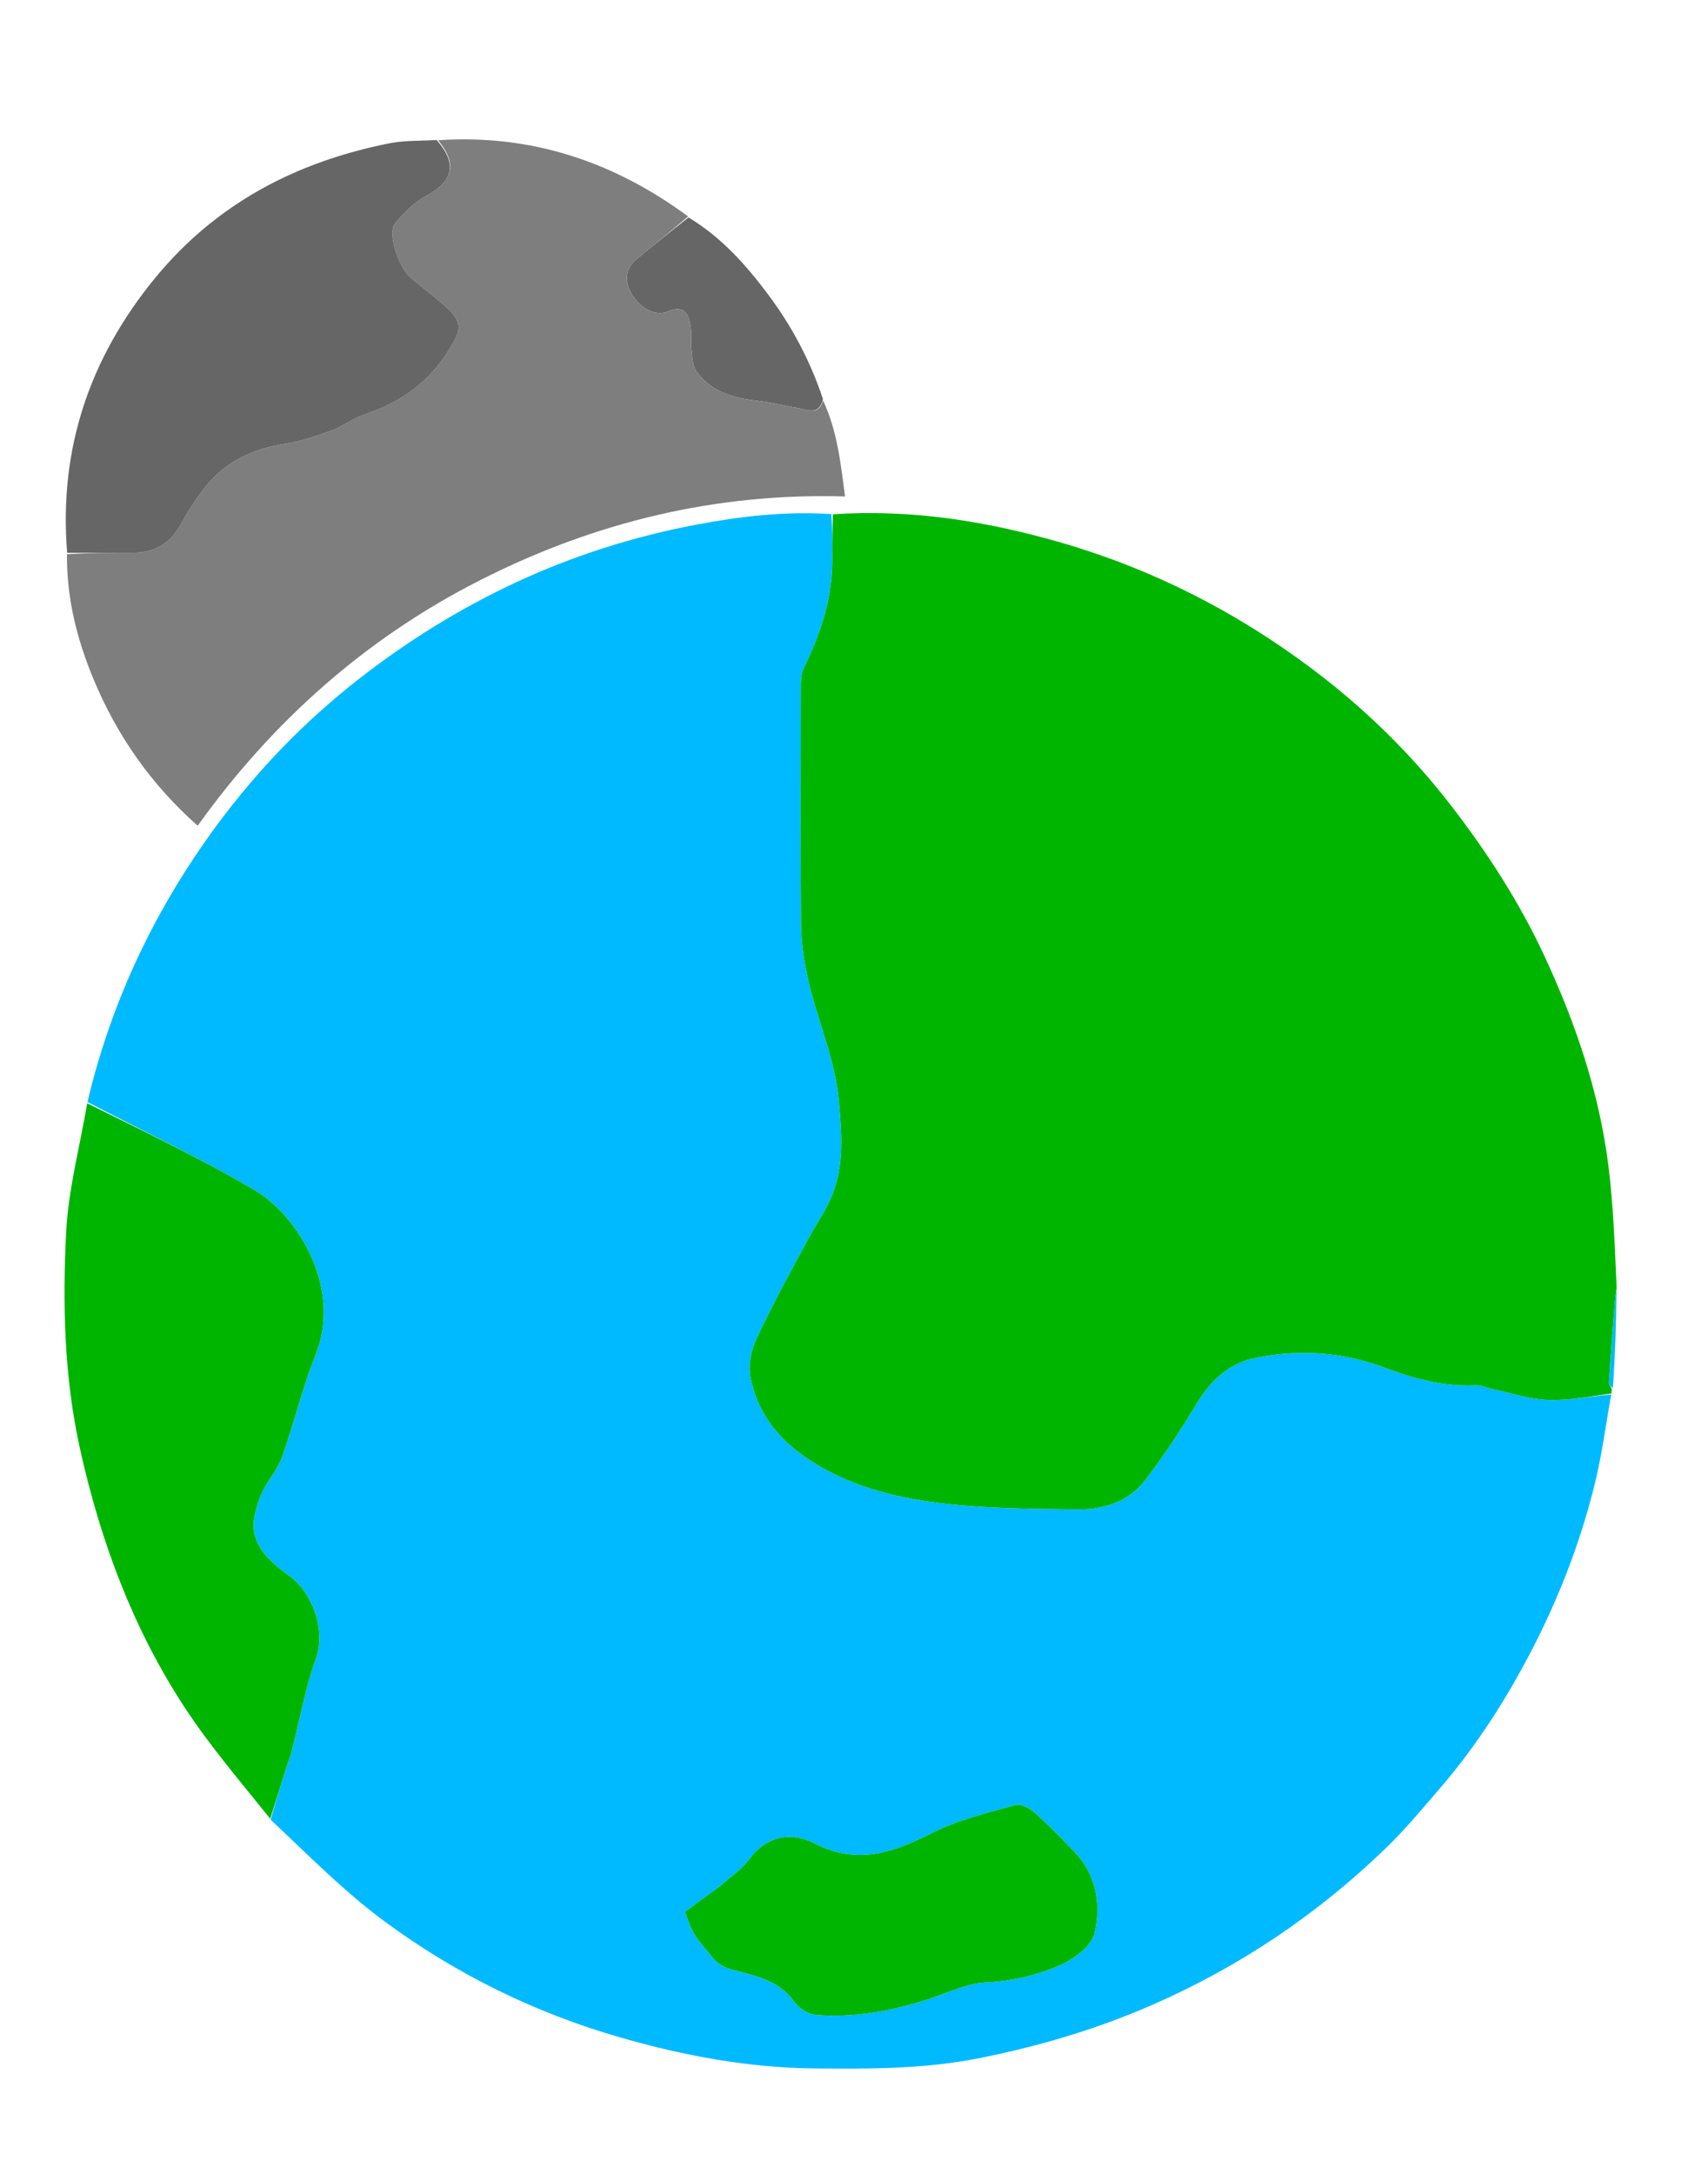 <?xml version="1.0" encoding="UTF-8"?>
<svg version="1.1" viewBox="0 0 550 700" xmlns="http://www.w3.org/2000/svg">
  <path fill="#00BAFF" d=" M28.168,354.868   C35.868,322.278 49.972,292.651 69.805,265.759   C82.928,247.966 98.131,232.223 115.653,218.563   C131.264,206.392 147.873,196.073 165.742,187.718   C184.432,178.978 203.938,172.769 224.24,168.939   C238.494,166.25 252.793,164.587 267.71,165.536   C268.075,170.384 267.934,174.715 268.02,179.042   C268.274,191.861 264.454,203.602 258.894,214.947   C258.136,216.494 257.881,218.429 257.876,220.185   C257.814,246.004 257.708,271.825 257.933,297.642   C257.983,303.367 258.859,309.17 260.074,314.781   C263.006,328.314 269.042,341.033 270.181,355.094   C270.987,365.029 271.887,374.603 268.133,384.405   C266.274,389.261 263.411,393.163 261.032,397.525   C255.011,408.561 248.987,419.617 243.629,430.978   C241.861,434.726 240.883,439.685 241.686,443.657   C244.532,457.734 253.752,466.738 266.265,473.438   C276.949,479.159 288.487,482.043 299.99,483.64   C315.514,485.794 331.379,485.833 347.107,486.024   C355.195,486.123 363.262,483.611 368.446,477.007   C374.745,468.983 380.284,460.313 385.603,451.588   C390.051,444.292 395.935,438.96 404.178,437.267   C418.22,434.382 432.22,435.305 445.727,440.356   C455.23,443.91 464.81,446.572 475.095,446.076   C476.955,445.987 478.855,446.935 480.751,447.335   C486.629,448.574 492.485,450.578 498.403,450.79   C505.185,451.032 512.024,449.671 518.839,449.007   C517.117,458.574 515.879,468.26 513.572,477.684   C508.978,496.452 502.054,514.398 493.125,531.573   C484.998,547.206 475.574,561.965 464.102,575.35   C458.206,582.229 452.374,589.231 445.862,595.5   C423.955,616.586 399.125,633.302 371.162,645.537   C352.945,653.508 334.079,659.058 314.699,662.859   C297.475,666.239 279.939,666.221 262.419,666.053   C241.028,665.848 220.312,661.983 199.818,656.093   C172.245,648.168 146.858,635.667 123.903,618.754   C110.841,609.13 99.329,597.402 87.156,585.962   C88.848,579.962 90.492,574.62 92.163,569.287   C92.741,567.442 93.498,565.647 93.977,563.779   C96.513,553.895 98.231,543.721 101.7,534.181   C104.904,525.369 101.033,513.152 92.991,507.288   C87.159,503.035 79.955,497.366 82.046,487.77   C82.63,485.092 83.487,482.393 84.713,479.953   C86.568,476.262 89.484,473.011 90.841,469.181   C94.679,458.348 97.319,447.062 101.582,436.415   C110.232,414.812 96.113,391.531 81.856,383.153   C64.435,372.917 46.105,364.227 28.168,354.868  M231.299,607.79   C227.995,610.191 224.691,612.592 220.566,615.59   C221.355,617.586 222.064,620.29 223.433,622.603   C224.941,625.152 227.074,627.327 228.898,629.694   C230.709,632.045 232.617,633.427 235.891,634.296   C242.986,636.178 250.636,637.541 255.545,644.366   C257.081,646.502 260.127,648.608 262.636,648.809   C275.065,649.807 287.16,647.564 298.99,643.728   C305.123,641.739 311.249,638.66 317.494,638.341   C326.04,637.904 334.112,636.032 341.614,632.671   C346.017,630.699 351.532,626.556 352.476,622.453   C354.61,613.176 353.082,603.603 345.831,596.13   C341.771,591.945 337.748,587.699 333.385,583.845   C331.718,582.372 328.811,580.707 327.052,581.202   C317.881,583.783 308.379,586.012 299.971,590.288   C287.605,596.578 276.074,600.62 262.414,593.629   C254.923,589.796 247.062,590.931 241.235,598.689   C238.724,602.032 235.023,604.481 231.299,607.79 z" />
  <path fill="#00B501" d=" M231.581,607.563   C235.023,604.481 238.724,602.032 241.235,598.689   C247.062,590.931 254.923,589.796 262.414,593.629   C276.074,600.62 287.605,596.578 299.971,590.288   C308.379,586.012 317.881,583.783 327.052,581.202   C328.811,580.707 331.718,582.372 333.385,583.845   C337.748,587.699 341.771,591.945 345.831,596.13   C353.082,603.603 354.61,613.176 352.476,622.453   C351.532,626.556 346.017,630.699 341.614,632.671   C334.112,636.032 326.04,637.904 317.494,638.341   C311.249,638.66 305.123,641.739 298.99,643.728   C287.16,647.564 275.065,649.807 262.636,648.809   C260.127,648.608 257.081,646.502 255.545,644.366   C250.636,637.541 242.986,636.178 235.891,634.296   C232.617,633.427 230.709,632.045 228.898,629.694   C227.074,627.327 224.941,625.152 223.433,622.603   C222.064,620.29 221.355,617.586 220.566,615.59   C224.691,612.592 227.995,610.191 231.581,607.563  z" />
  <path fill="#00BAFB" d=" M519.37,446.942   C518.667,446.479 518.005,445.764 518.05,445.098   C518.615,436.74 519.286,428.389 519.922,420.036   C520.035,418.545 520.115,417.051 520.526,415.319   C520.474,425.624 520.107,436.169 519.37,446.942  z" />
  <path fill="#666666" d=" M265.01,128.534   C263.642,133.969 259.973,131.883 256.945,131.404   C252.602,130.717 248.324,129.553 243.965,129.064   C236.171,128.189 228.92,126.209 224.187,119.454   C222.951,117.69 222.928,114.972 222.672,112.656   C222.386,110.061 222.759,107.376 222.323,104.82   C221.63,100.76 220.155,98.135 214.962,100.336   C210.931,102.044 205.621,98.918 203.173,94.263   C200.985,90.103 201.371,86.327 205.277,83.197   C210.683,78.866 216.013,74.439 221.726,70.021   C232.301,76.411 240.16,85.23 247.312,94.789   C254.949,104.996 260.891,116.084 265.01,128.534  z" />
  <path fill="#00B500" d=" M518.901,448.705   C512.024,449.671 505.185,451.032 498.403,450.79   C492.485,450.578 486.629,448.574 480.751,447.335   C478.855,446.935 476.955,445.987 475.095,446.076   C464.81,446.572 455.23,443.91 445.727,440.356   C432.22,435.305 418.22,434.382 404.178,437.267   C395.935,438.96 390.051,444.292 385.603,451.588   C380.284,460.313 374.745,468.983 368.446,477.007   C363.262,483.611 355.195,486.123 347.107,486.024   C331.379,485.833 315.514,485.794 299.99,483.64   C288.487,482.043 276.949,479.159 266.265,473.438   C253.752,466.738 244.532,457.734 241.686,443.657   C240.883,439.685 241.861,434.726 243.629,430.978   C248.987,419.617 255.011,408.561 261.032,397.525   C263.411,393.163 266.274,389.261 268.133,384.405   C271.887,374.603 270.987,365.029 270.181,355.094   C269.042,341.033 263.006,328.314 260.074,314.781   C258.859,309.17 257.983,303.367 257.933,297.642   C257.708,271.825 257.814,246.004 257.876,220.185   C257.881,218.429 258.136,216.494 258.894,214.947   C264.454,203.602 268.274,191.861 268.02,179.042   C267.934,174.715 268.075,170.384 268.191,165.603   C293.549,163.907 318.108,167.842 342.326,174.916   C371.544,183.451 398.177,197.116 422.41,215.296   C439.351,228.007 454.432,242.741 467.451,259.64   C479.058,274.705 489.272,290.539 497.28,307.744   C507.291,329.255 514.931,351.599 517.908,375.224   C519.533,388.119 519.983,401.163 520.586,414.849   C520.115,417.051 520.035,418.545 519.922,420.036   C519.286,428.389 518.615,436.74 518.05,445.098   C518.005,445.764 518.667,446.479 519,447.171   C518.988,447.582 518.975,447.993 518.901,448.705  z" />
  <path fill="#00B500" d=" M28.087,355.267   C46.105,364.227 64.435,372.917 81.856,383.153   C96.113,391.531 110.232,414.812 101.582,436.415   C97.319,447.062 94.679,458.348 90.841,469.181   C89.484,473.011 86.568,476.262 84.713,479.953   C83.487,482.393 82.63,485.092 82.046,487.77   C79.955,497.366 87.159,503.035 92.991,507.288   C101.033,513.152 104.904,525.369 101.7,534.181   C98.231,543.721 96.513,553.895 93.977,563.779   C93.498,565.647 92.741,567.442 92.163,569.287   C90.492,574.62 88.848,579.962 87.013,585.651   C77.587,573.868 67.572,562.236 59.256,549.495   C42.765,524.228 32.403,496.351 25.837,466.869   C20.669,443.669 20.106,420.241 21.299,396.83   C22.002,383.03 25.67,369.382 28.087,355.267  z" />
  <path fill="#7E7E7E" d=" M141.07,45.157   C170.998,43.143 197.656,52.043 221.584,69.704   C216.013,74.439 210.683,78.866 205.277,83.197   C201.371,86.327 200.985,90.103 203.173,94.263   C205.621,98.918 210.931,102.044 214.962,100.336   C220.155,98.135 221.63,100.76 222.323,104.82   C222.759,107.376 222.386,110.061 222.672,112.656   C222.928,114.972 222.951,117.69 224.187,119.454   C228.92,126.209 236.171,128.189 243.965,129.064   C248.324,129.553 252.602,130.717 256.945,131.404   C259.973,131.883 263.642,133.969 265.02,128.914   C269.572,138.628 270.715,149.07 272.108,159.857   C230.364,158.656 191.489,168.15 154.878,186.682   C117.98,205.359 87.865,232.118 63.655,265.882   C48.646,252.609 37.576,236.751 29.995,218.413   C24.765,205.764 21.45,192.673 21.562,178.473   C28.907,178.015 35.73,178 42.554,178.009   C49.421,178.018 54.592,175.339 58.043,169.137   C60.536,164.657 63.285,160.225 66.536,156.279   C73.032,148.393 81.726,144.452 91.802,142.894   C96.918,142.103 101.946,140.392 106.838,138.612   C110.404,137.315 113.53,134.774 117.115,133.572   C128.815,129.648 138.109,123.314 144.755,112.351   C148.581,106.04 149.428,103.695 142.237,97.577   C139.087,94.897 135.803,92.375 132.598,89.76   C128.326,86.274 124.613,75.03 127.26,71.859   C130.072,68.491 133.4,65.141 137.209,63.101   C145.905,58.441 147.397,52.828 141.07,45.157  z" />
  <path fill="#666666" d=" M140.611,45.098   C147.397,52.828 145.905,58.441 137.209,63.101   C133.4,65.141 130.072,68.491 127.26,71.859   C124.613,75.03 128.326,86.274 132.598,89.76   C135.803,92.375 139.087,94.897 142.237,97.577   C149.428,103.695 148.581,106.04 144.755,112.351   C138.109,123.314 128.815,129.648 117.115,133.572   C113.53,134.774 110.404,137.315 106.838,138.612   C101.946,140.392 96.918,142.103 91.802,142.894   C81.726,144.452 73.032,148.393 66.536,156.279   C63.285,160.225 60.536,164.657 58.043,169.137   C54.592,175.339 49.421,178.018 42.554,178.009   C35.73,178 28.907,178.015 21.627,178.031   C18.908,144.708 28.794,115.329 49.904,89.573   C69.579,65.566 95.352,52.118 125.355,46.151   C130.17,45.193 135.214,45.38 140.611,45.098  z" />
</svg>
